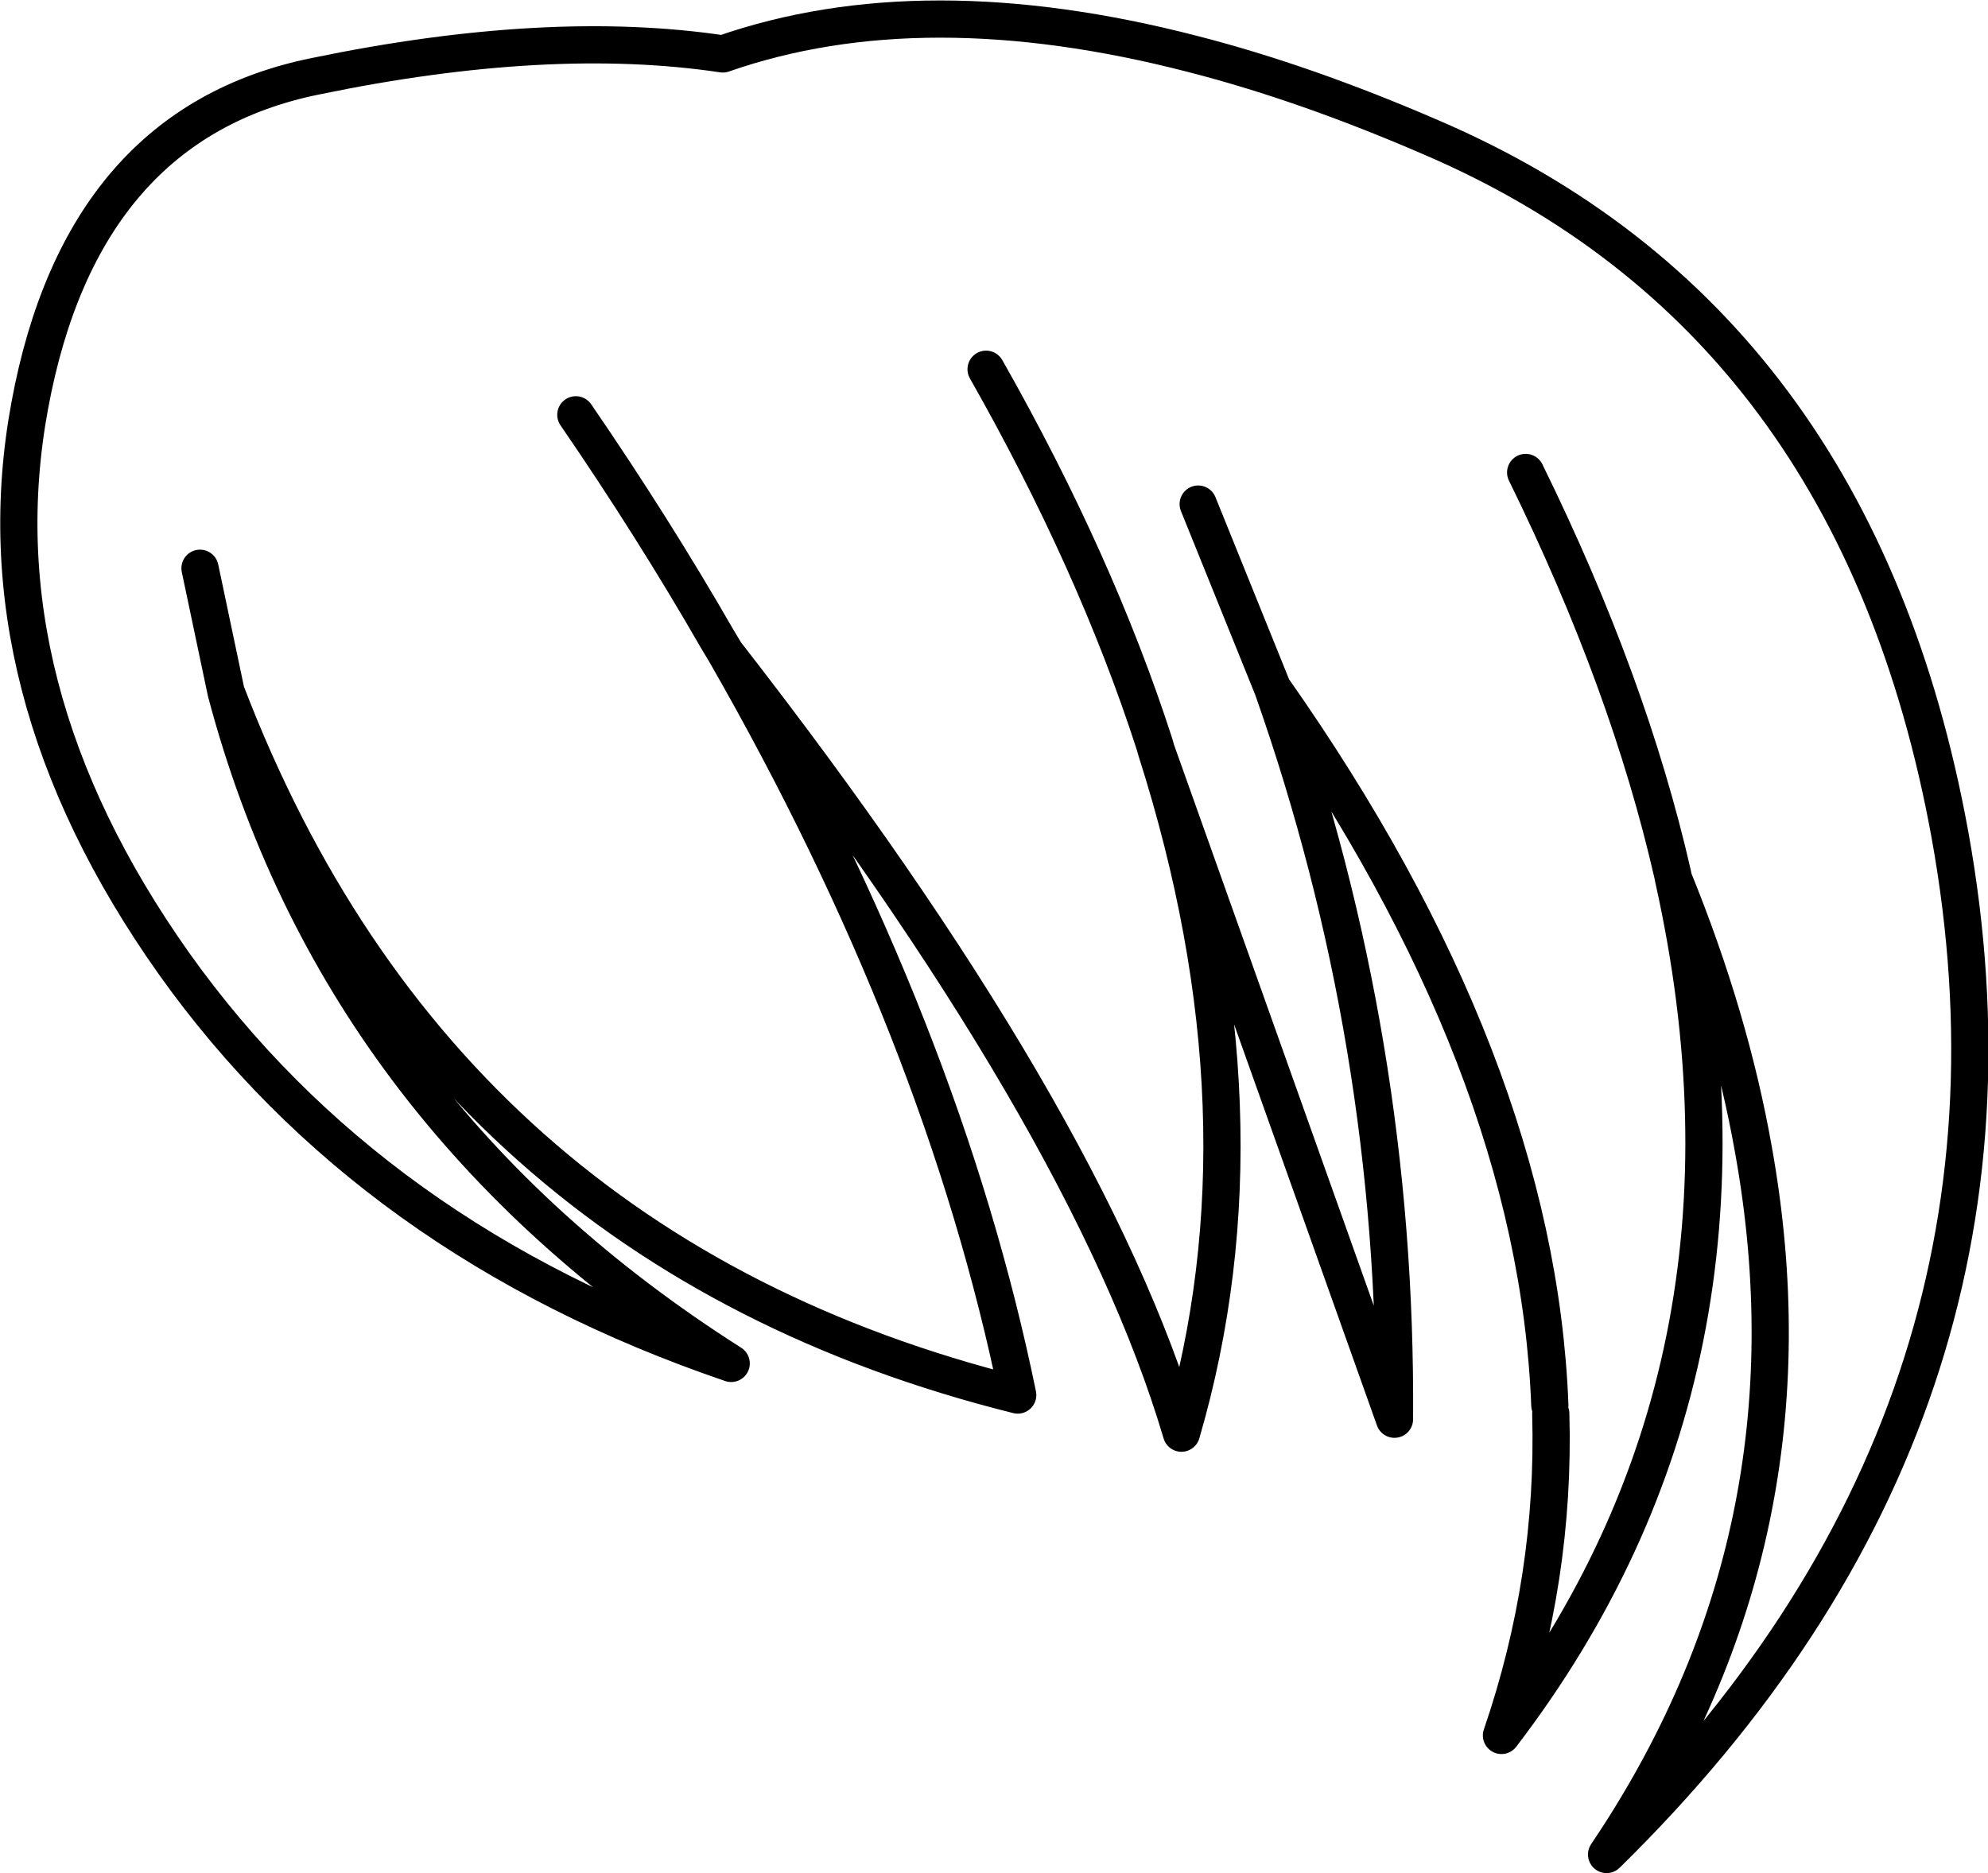 <?xml version="1.0" encoding="UTF-8" standalone="no"?>
<svg xmlns:xlink="http://www.w3.org/1999/xlink" height="100.7px" width="106.85px" xmlns="http://www.w3.org/2000/svg">
  <g transform="matrix(1.0, 0.0, 0.0, 1.0, 53.4, 50.35)">
    <path d="M29.95 25.65 Q30.2 34.5 27.3 42.95 42.4 23.2 36.55 -3.1 L36.5 -3.35 Q34.15 -13.65 28.6 -24.95 M-22.45 -28.05 Q-18.3 -22.0 -14.85 -16.0 L-14.4 -15.25 Q5.1 9.8 10.1 26.7 15.05 9.75 8.75 -10.0 L8.65 -10.35 Q5.5 -20.1 -0.4 -30.5 M-14.4 -15.25 Q-2.7 5.15 1.3 24.65 -29.75 16.9 -41.25 -13.15 -35.25 9.5 -14.1 22.95 -33.45 16.35 -44.05 1.45 -54.6 -13.45 -51.8 -28.55 -49.0 -43.7 -36.45 -46.25 -23.9 -48.85 -14.55 -47.45 -3.8 -51.2 10.7 -47.45 16.75 -45.9 23.55 -42.95 46.35 -33.15 51.4 -5.5 57.05 25.7 32.95 49.35 44.55 32.15 40.85 11.5 39.6 4.4 36.55 -3.1 M8.75 -10.0 L21.55 25.95 Q21.7 5.65 15.0 -13.35 L11.0 -23.25 M15.0 -13.35 Q29.2 6.85 29.9 25.2 M-41.25 -13.15 L-42.65 -19.8" fill="none" stroke="#000000" stroke-linecap="round" stroke-linejoin="round" stroke-width="2.0"/>
  </g>
</svg>
